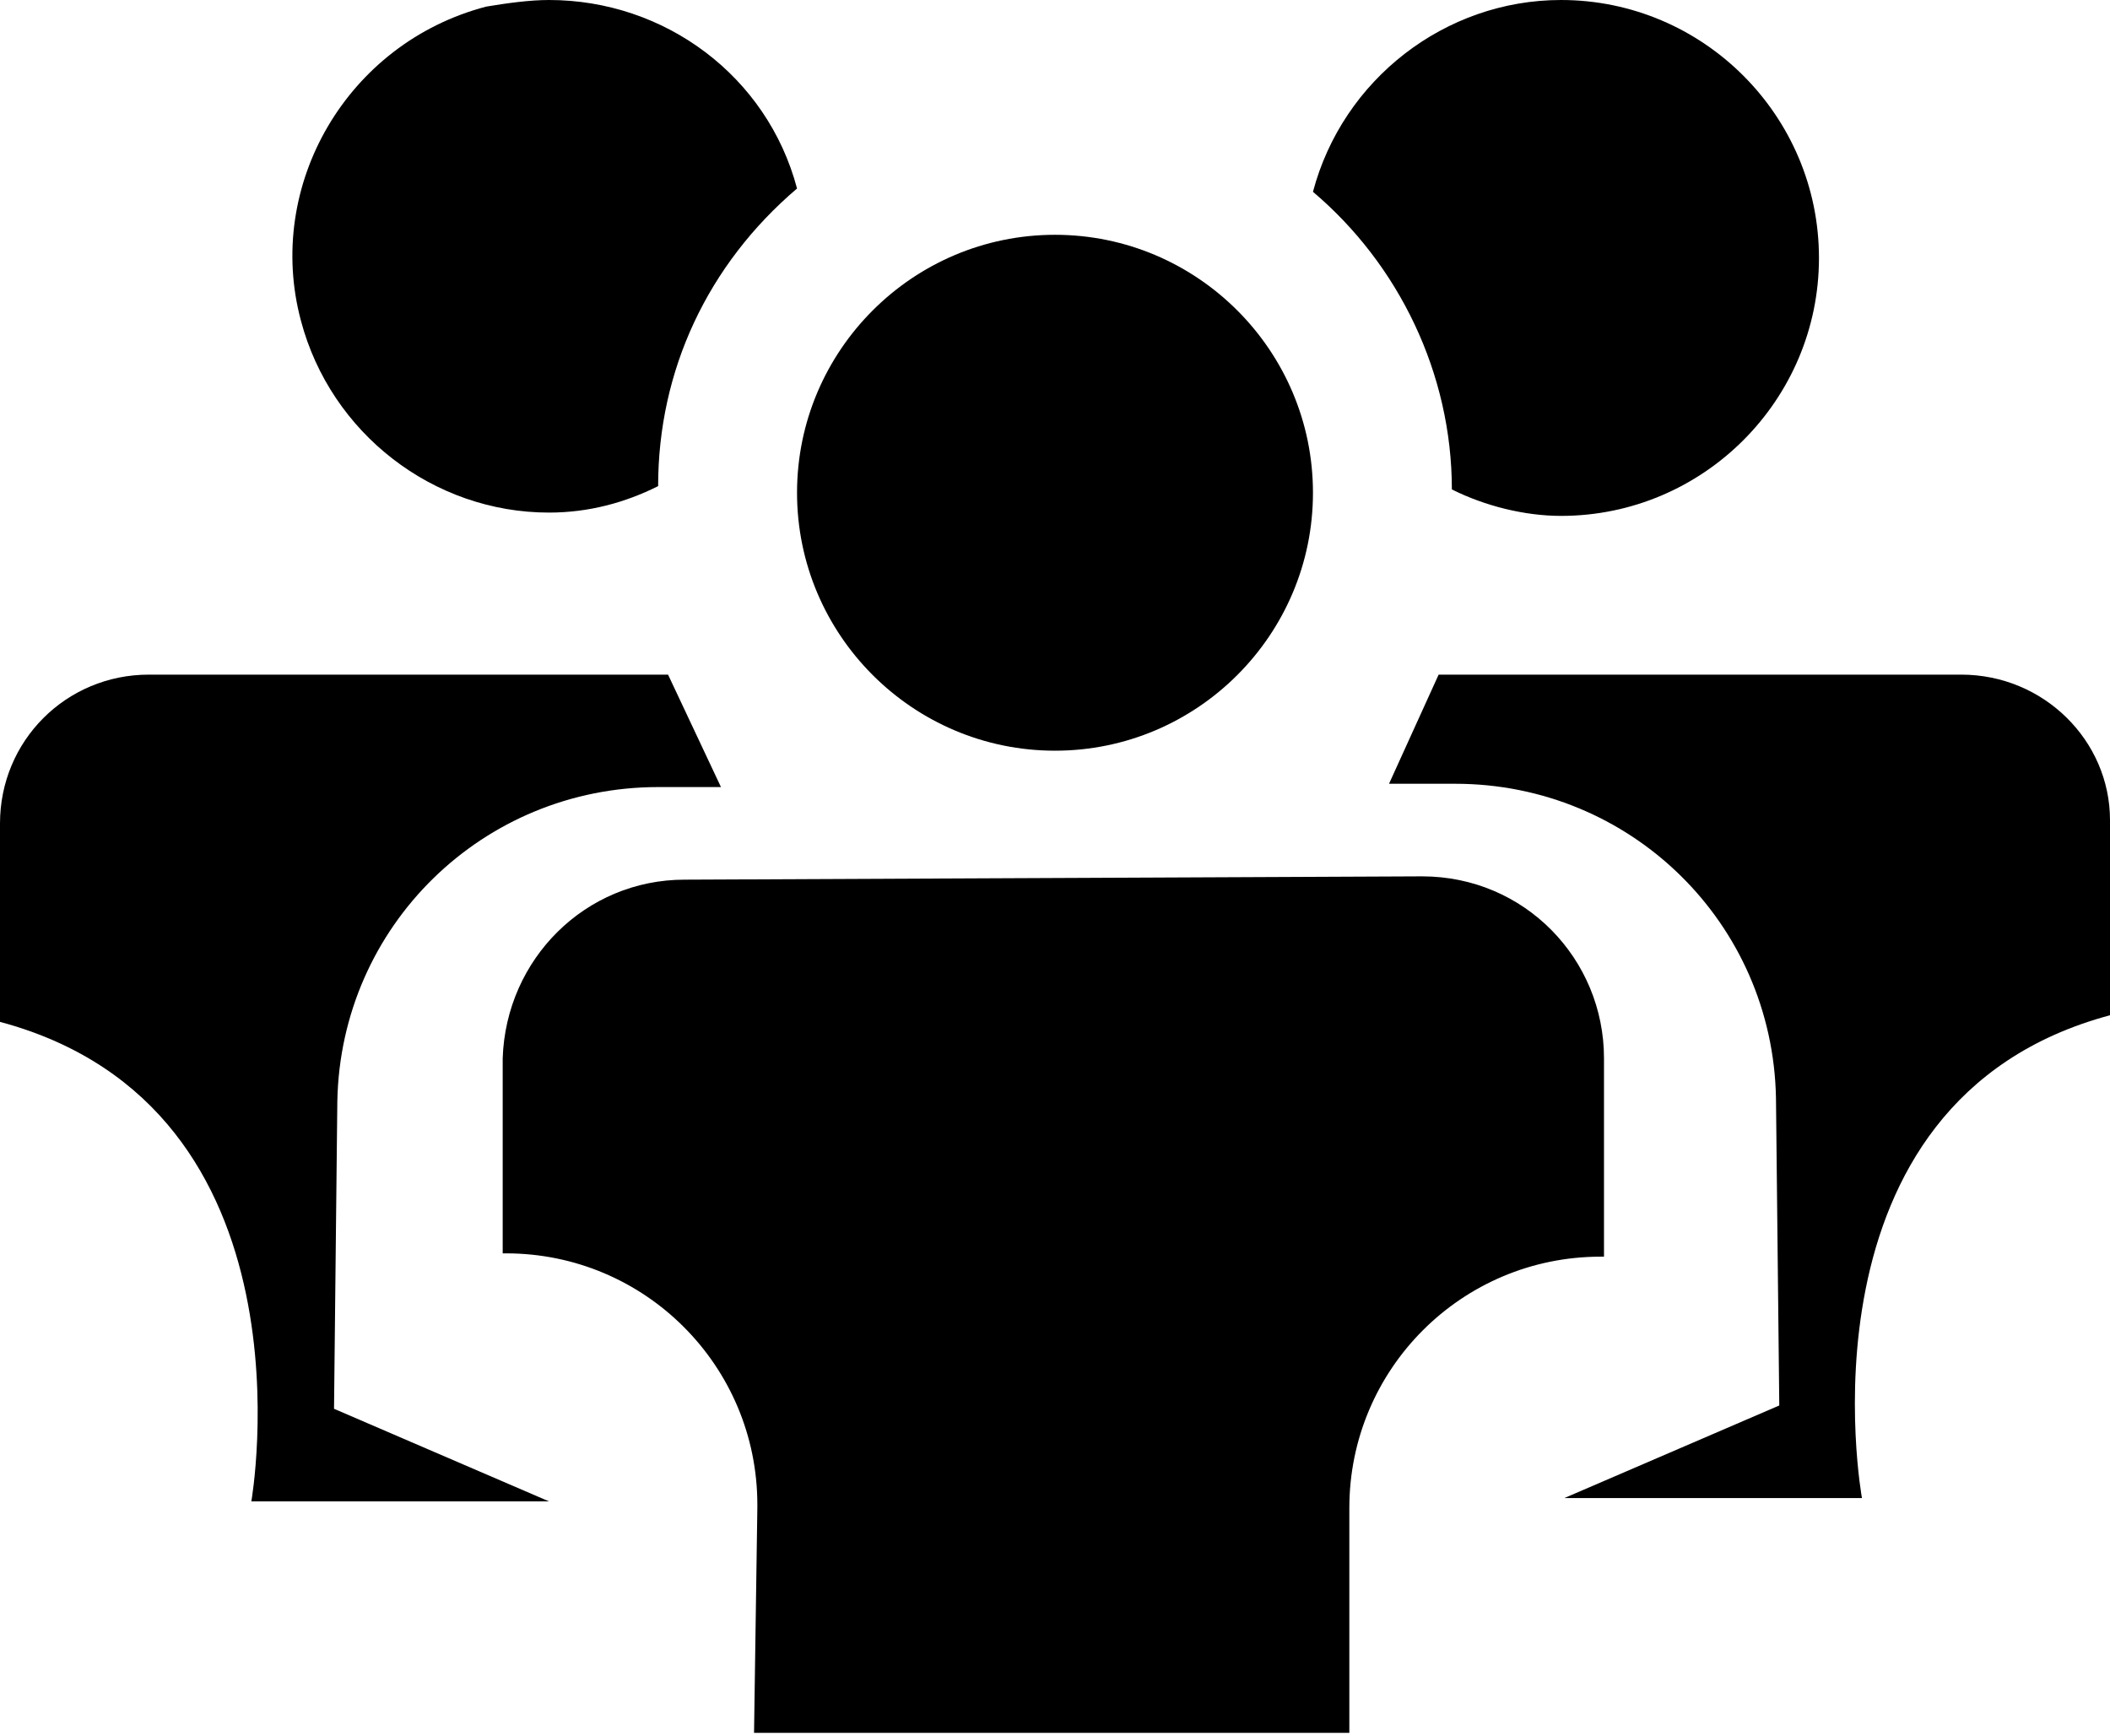 <svg focusable="false" xmlns="http://www.w3.org/2000/svg" viewBox="0 0 63.8 52.5"><path d="M49.7 44.9l4.5-1.9-.1-9.6c-.1-5.5-4.7-10-10.2-10h-1.2l1.1-2.4h15.5c2.2 0 4 1.8 4 4v5.5c-8.4 2.5-7.9 12-7.6 14.5h-6z"/><path d="M59.3 21.4c1.9 0 3.5 1.6 3.5 3.5V30c-7.9 2.6-7.9 11.2-7.7 14.4h-3l2-.9.6-.3v-.7l-.1-9.3c-.1-5.8-4.9-10.5-10.7-10.5h-.4l.6-1.4h15.2m0-.9H43.5L42 23.7h2c5.3 0 9.6 4.2 9.7 9.5l.1 9.3-6.5 2.8h9s-2.2-12 7.5-14.6v-5.9c0-2.4-2-4.4-4.5-4.4zM47.2 15c-1 0-1.9-.2-2.8-.6-.1-3.4-1.6-6.6-4.1-8.8.9-3.1 3.7-5.2 7-5.2 1.9 0 3.8.8 5.1 2.1s2.1 3.2 2.1 5.1c0 4.2-3.3 7.4-7.3 7.4z"/><path d="M47.2 1C50.9 1 54 4 54 7.8c0 3.7-3 6.8-6.8 6.8-.8 0-1.6-.2-2.3-.4-.2-3.3-1.7-6.4-4.1-8.6 1-2.8 3.5-4.6 6.4-4.6m0-1c-3.5 0-6.6 2.4-7.5 5.8 2.6 2.2 4.2 5.5 4.2 9 1 .5 2.2.8 3.3.8 4.3 0 7.8-3.5 7.8-7.8S51.5 0 47.2 0zM8.2 44.9c.2-2.5.7-11.9-7.7-14.4V25c0-2.3 1.8-4.1 4-4.1H20l1.1 2.4H20c-5.5 0-10.1 4.5-10.2 10l-.1 9.6 4.5 1.9h-6z"/><path d="M4.5 21.4h15.2l.6 1.4H20c-5.8 0-10.6 4.7-10.7 10.5l-.1 9.3v.7l.6.3 2 .9H8.7c.3-3.3.2-11.8-7.7-14.4V24.9c0-1.9 1.6-3.5 3.5-3.5m0-1c-2.5 0-4.5 2-4.5 4.5v6c9.7 2.6 7.6 14.5 7.6 14.5h9l-6.5-2.8.1-9.3c.1-5.3 4.4-9.5 9.7-9.5h1.9l-1.6-3.4H4.5z"/><g><path d="M17 15.1h-.3c-3.3 0-6.2-2.2-7.1-5.5-.5-1.9-.2-3.8.8-5.5 1-1.7 2.6-2.9 4.4-3.3.6-.2 1.2-.2 1.8-.2 3.2 0 6 2.1 7 5.2-2.5 2.3-4 5.4-4.1 8.8-.8.2-1.7.4-2.5.5z"/><path d="M16.6 1C19.5 1 22 2.8 23 5.5c-2.4 2.3-3.8 5.3-4 8.6-.6.2-1.2.3-1.8.4h-.6c-3.1 0-5.8-2.1-6.6-5.1-.9-3.6 1.2-7.3 4.9-8.3.6 0 1.2-.1 1.7-.1m0-1c-.6 0-1.3.1-1.9.2C10.5 1.3 8 5.6 9.1 9.7c.9 3.4 4 5.8 7.5 5.8 1.2 0 2.3-.3 3.3-.8 0-3.5 1.5-6.7 4.2-9-.9-3.4-4-5.7-7.5-5.7z"/></g><g><path d="M23.4 52l.1-6.5c0-4.4-3.4-7.9-7.7-8.1v-5.3c0-2.8 2.3-5 5-5h22.4c2.8 0 5 2.2 5 5v5.5c-4.3.3-7.7 3.8-7.7 8.1V52H23.4z"/><path d="M20.7 27.6h22.4c1.2 0 2.3.5 3.2 1.3.8.8 1.3 2 1.3 3.2v5c-4.3.5-7.7 4.1-7.7 8.6v5.8h-16l.1-5.8v-.1c0-4.5-3.4-8.1-7.7-8.6V32.1c0-2.5 2-4.5 4.4-4.5m0-1c-3 0-5.4 2.4-5.5 5.4V37.9h.1c4.2 0 7.6 3.4 7.6 7.6v.1l-.1 6.8h18v-6.8c0-4.2 3.4-7.6 7.6-7.6h.1v-6c0-3-2.4-5.5-5.5-5.5l-22.3.1c.1 0 .1 0 0 0z"/></g><g><path d="M31.9 22.2c-4 0-7.3-3.3-7.3-7.3s3.3-7.3 7.3-7.3 7.3 3.3 7.3 7.3-3.3 7.3-7.3 7.3z"/><path d="M31.9 8.1c3.7 0 6.8 3 6.8 6.8s-3 6.8-6.8 6.8-6.8-3-6.8-6.8 3.1-6.8 6.8-6.8m0-1c-4.3 0-7.8 3.5-7.8 7.8s3.5 7.8 7.8 7.8 7.8-3.5 7.8-7.8-3.5-7.8-7.8-7.8z"/></g></svg>